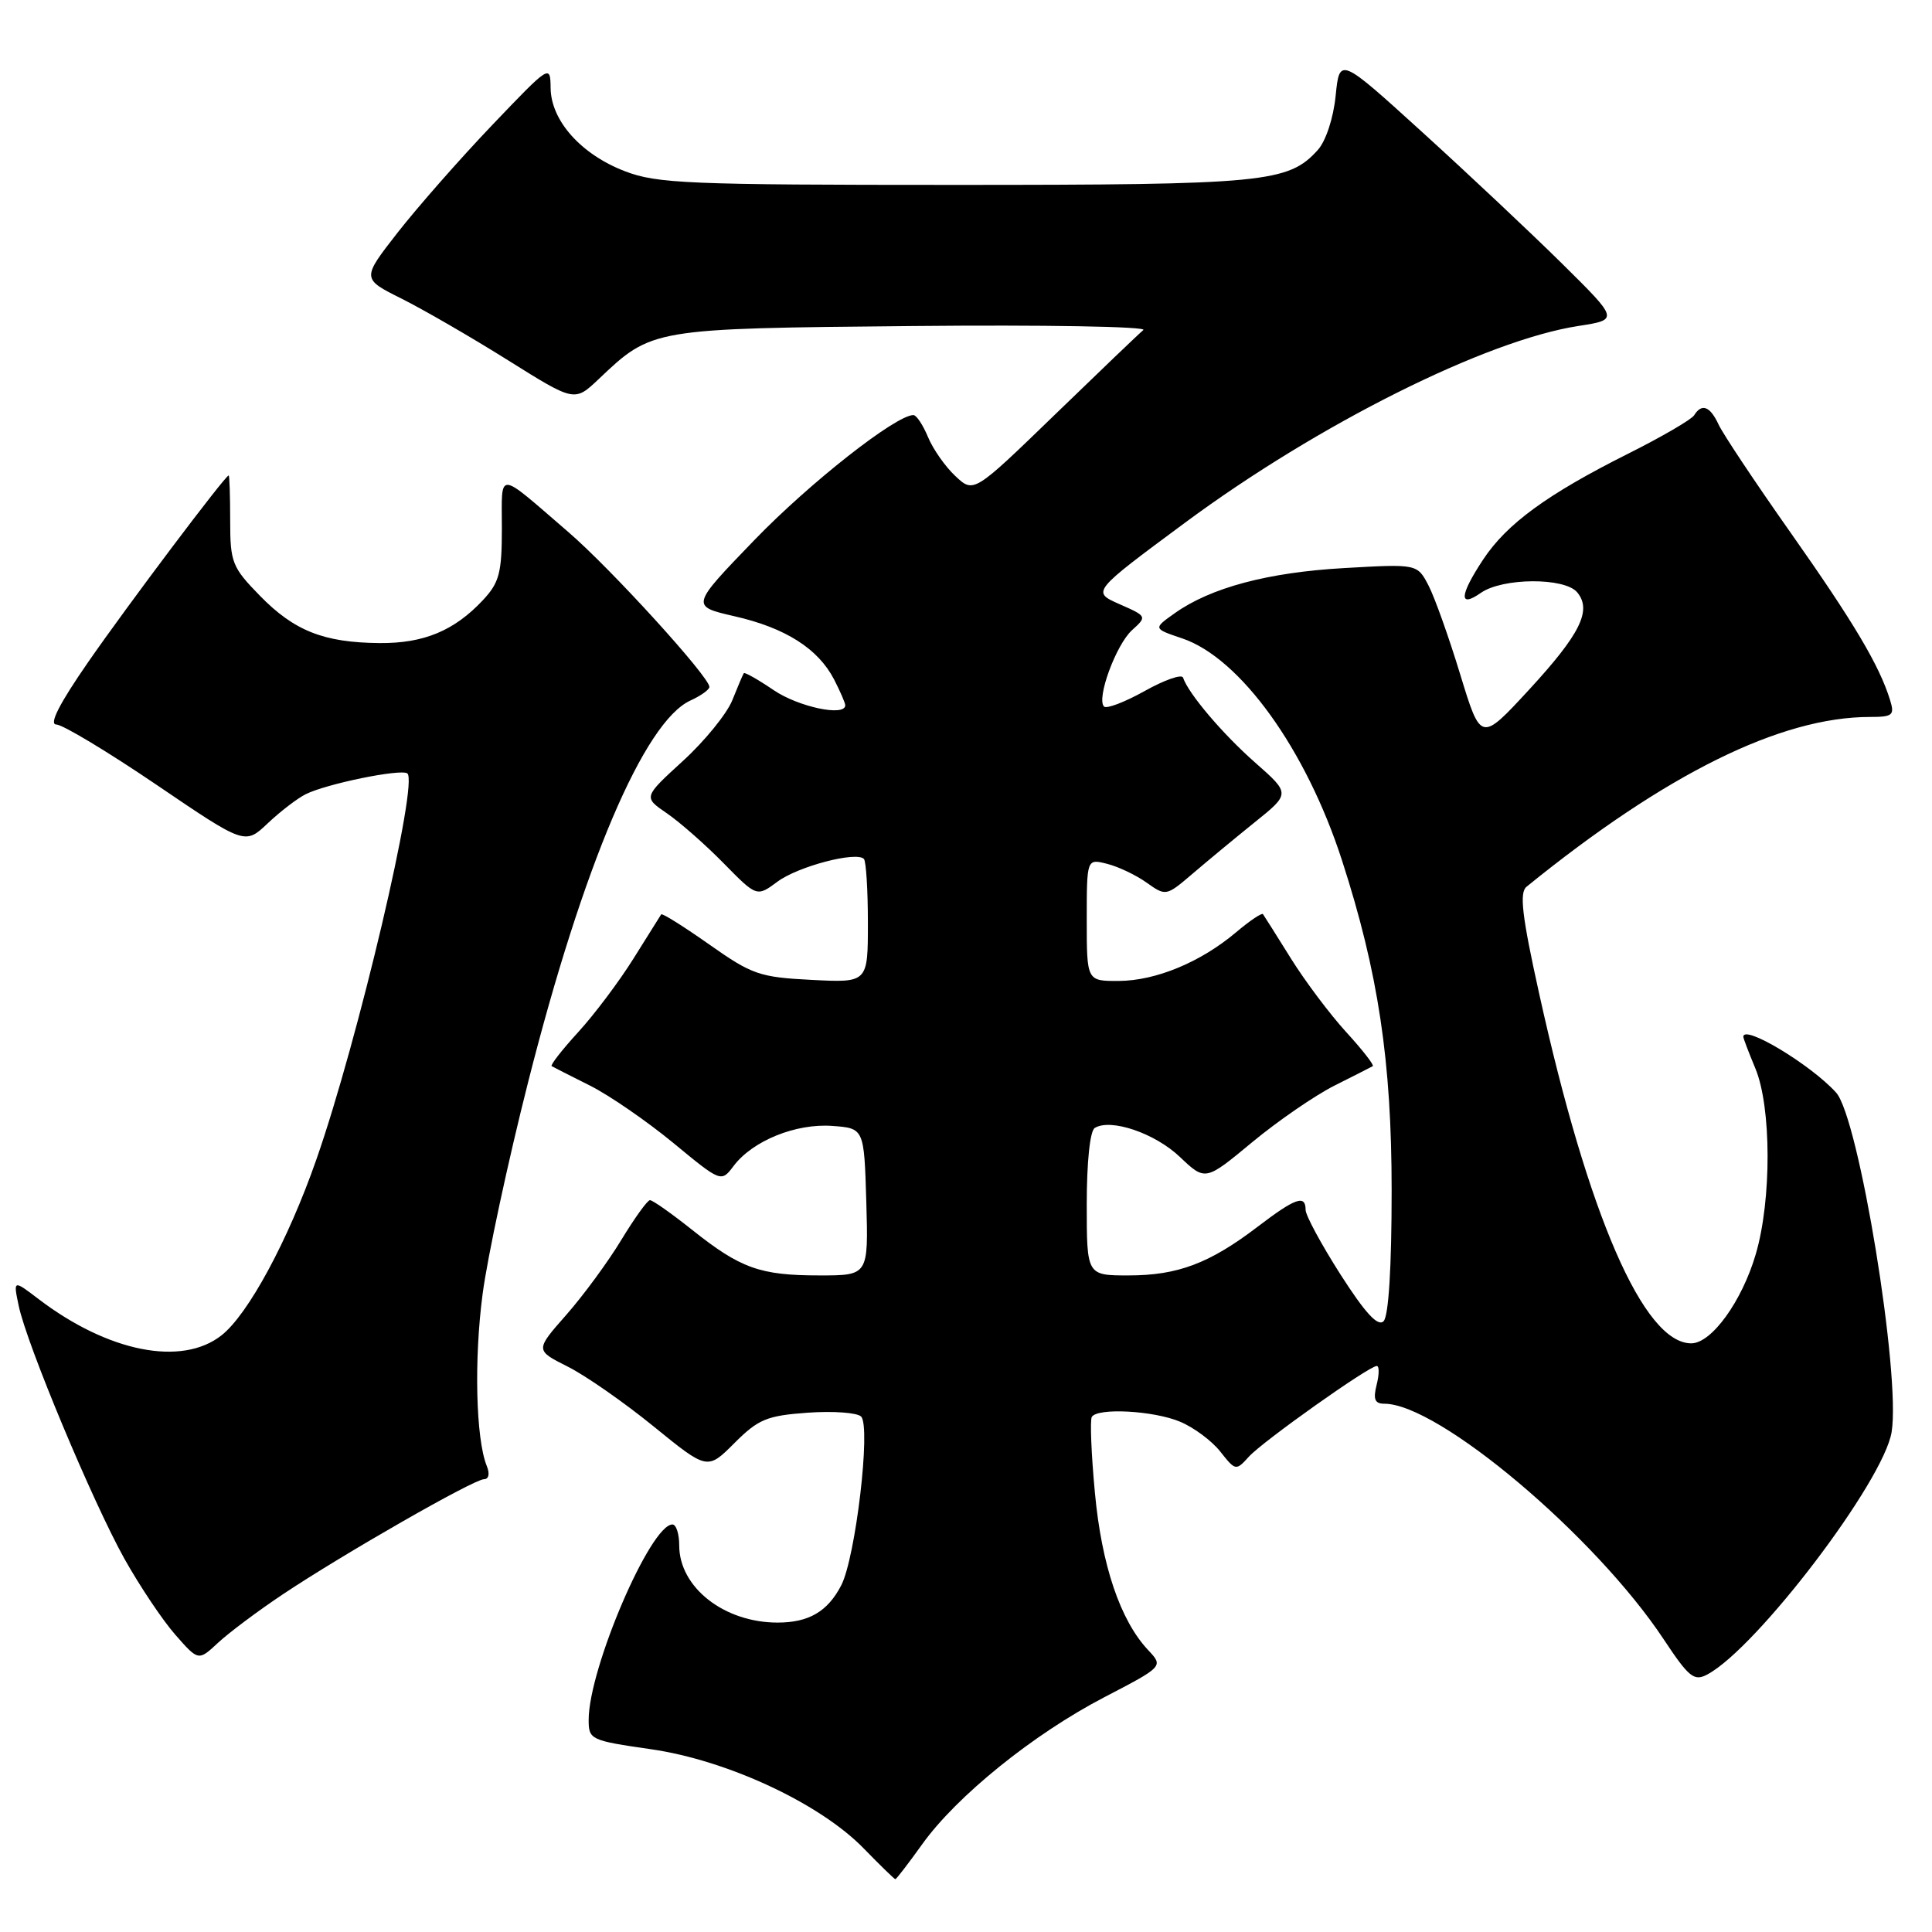 <?xml version="1.0" encoding="UTF-8" standalone="no"?>
<!DOCTYPE svg PUBLIC "-//W3C//DTD SVG 1.1//EN" "http://www.w3.org/Graphics/SVG/1.1/DTD/svg11.dtd" >
<svg xmlns="http://www.w3.org/2000/svg" xmlns:xlink="http://www.w3.org/1999/xlink" version="1.1" viewBox="0 0 256 256">
 <g >
 <path fill="currentColor"
d=" M 122.19 244.38 C 126.76 237.99 136.93 229.78 146.31 224.90 C 154.17 220.81 154.17 220.81 152.13 218.64 C 148.45 214.72 145.97 207.41 145.08 197.79 C 144.60 192.68 144.42 188.16 144.67 187.75 C 145.42 186.51 152.84 186.91 156.36 188.38 C 158.18 189.14 160.58 190.92 161.70 192.35 C 163.71 194.89 163.77 194.91 165.48 193.02 C 167.33 190.98 181.40 181.00 182.43 181.00 C 182.77 181.00 182.76 182.12 182.41 183.50 C 181.93 185.41 182.17 186.00 183.43 186.00 C 190.60 186.00 211.38 203.52 220.45 217.22 C 223.80 222.27 224.48 222.82 226.24 221.87 C 232.80 218.36 249.60 196.27 250.65 189.75 C 251.88 182.19 246.30 148.09 243.29 144.77 C 239.94 141.07 231.00 135.69 231.00 137.38 C 231.00 137.59 231.72 139.47 232.59 141.56 C 234.73 146.68 234.76 159.00 232.65 166.18 C 230.82 172.43 226.79 178.00 224.10 178.00 C 217.80 178.00 210.45 161.10 203.94 131.63 C 201.67 121.37 201.31 118.28 202.27 117.50 C 220.74 102.52 235.95 95.00 247.78 95.00 C 250.80 95.00 251.07 94.77 250.44 92.75 C 249.03 88.18 245.63 82.46 237.30 70.63 C 232.60 63.96 228.29 57.49 227.72 56.25 C 226.59 53.82 225.49 53.40 224.48 55.03 C 224.13 55.59 220.17 57.90 215.67 60.15 C 204.99 65.51 199.66 69.41 196.54 74.12 C 193.39 78.88 193.26 80.63 196.22 78.56 C 199.10 76.54 207.34 76.50 208.99 78.49 C 210.96 80.87 209.40 84.02 202.59 91.41 C 196.22 98.31 196.22 98.31 193.50 89.41 C 192.01 84.51 190.12 79.20 189.30 77.61 C 187.80 74.72 187.80 74.72 178.15 75.27 C 168.02 75.84 160.43 77.86 155.65 81.26 C 152.79 83.29 152.79 83.29 156.65 84.59 C 164.35 87.20 173.06 99.29 177.82 114.00 C 182.63 128.85 184.40 140.65 184.40 157.75 C 184.40 167.91 184.00 174.40 183.33 175.07 C 182.58 175.82 180.91 174.01 177.63 168.89 C 175.09 164.91 173.00 161.05 173.00 160.32 C 173.00 158.25 171.65 158.73 166.63 162.56 C 160.27 167.41 156.05 169.00 149.53 169.00 C 144.00 169.00 144.00 169.00 144.00 159.56 C 144.00 153.96 144.43 149.85 145.06 149.46 C 147.17 148.16 153.01 150.14 156.33 153.29 C 159.71 156.50 159.71 156.50 165.92 151.35 C 169.34 148.52 174.24 145.15 176.82 143.85 C 179.39 142.56 181.68 141.40 181.90 141.27 C 182.11 141.14 180.54 139.12 178.39 136.77 C 176.24 134.42 172.94 130.03 171.05 127.00 C 169.16 123.97 167.50 121.33 167.35 121.13 C 167.21 120.92 165.60 122.00 163.79 123.53 C 159.10 127.49 153.17 129.95 148.25 129.98 C 144.00 130.00 144.00 130.00 144.00 121.89 C 144.00 113.78 144.00 113.78 146.69 114.46 C 148.17 114.83 150.53 115.95 151.94 116.96 C 154.48 118.76 154.53 118.75 158.00 115.79 C 159.93 114.14 163.63 111.07 166.24 108.97 C 170.98 105.16 170.98 105.16 166.34 101.07 C 162.02 97.27 157.47 91.91 156.76 89.79 C 156.60 89.29 154.31 90.09 151.68 91.56 C 149.05 93.03 146.62 93.96 146.29 93.62 C 145.25 92.58 147.88 85.42 150.00 83.50 C 152.00 81.69 151.99 81.66 148.33 80.05 C 144.65 78.42 144.65 78.42 157.05 69.24 C 174.69 56.19 196.93 45.07 209.16 43.19 C 214.50 42.36 214.50 42.36 206.98 34.93 C 202.84 30.84 194.51 23.01 188.48 17.53 C 177.50 7.55 177.50 7.55 176.98 12.69 C 176.68 15.67 175.68 18.69 174.61 19.88 C 170.70 24.20 167.61 24.50 126.50 24.50 C 91.17 24.50 87.06 24.33 82.78 22.68 C 76.99 20.45 73.01 15.99 72.96 11.67 C 72.92 8.52 72.87 8.56 65.21 16.58 C 60.97 21.02 55.35 27.42 52.71 30.79 C 47.92 36.93 47.92 36.93 53.21 39.57 C 56.12 41.03 62.47 44.70 67.32 47.74 C 76.13 53.26 76.13 53.26 79.32 50.24 C 86.41 43.51 86.30 43.53 121.00 43.20 C 138.32 43.03 152.05 43.27 151.50 43.73 C 150.95 44.18 145.67 49.24 139.76 54.96 C 129.02 65.36 129.02 65.36 126.59 63.08 C 125.25 61.83 123.62 59.50 122.96 57.90 C 122.30 56.31 121.43 55.00 121.03 55.00 C 118.71 55.00 107.31 63.96 100.00 71.52 C 91.50 80.32 91.50 80.32 97.34 81.66 C 104.09 83.20 108.40 85.95 110.52 90.03 C 111.33 91.61 112.00 93.15 112.00 93.45 C 112.00 94.99 105.81 93.68 102.52 91.45 C 100.46 90.05 98.67 89.04 98.56 89.20 C 98.44 89.37 97.76 90.97 97.04 92.77 C 96.33 94.56 93.38 98.19 90.49 100.83 C 85.24 105.63 85.24 105.63 88.37 107.77 C 90.09 108.95 93.48 111.93 95.89 114.39 C 100.28 118.86 100.28 118.86 103.04 116.81 C 105.77 114.80 113.44 112.78 114.47 113.81 C 114.76 114.10 115.00 117.91 115.00 122.28 C 115.00 130.22 115.00 130.22 107.55 129.84 C 100.66 129.49 99.65 129.15 93.97 125.14 C 90.60 122.77 87.74 120.97 87.61 121.16 C 87.48 121.35 85.84 123.97 83.95 127.00 C 82.06 130.03 78.76 134.42 76.61 136.77 C 74.46 139.12 72.89 141.14 73.10 141.27 C 73.32 141.40 75.60 142.56 78.18 143.85 C 80.75 145.14 85.71 148.56 89.21 151.44 C 95.56 156.68 95.56 156.68 97.22 154.48 C 99.73 151.16 105.44 148.84 110.27 149.19 C 114.50 149.50 114.50 149.50 114.79 159.25 C 115.07 169.00 115.07 169.00 108.60 169.00 C 100.72 169.00 98.14 168.08 91.72 162.97 C 88.98 160.79 86.46 159.01 86.12 159.03 C 85.78 159.04 84.08 161.41 82.33 164.29 C 80.59 167.17 77.31 171.64 75.04 174.22 C 70.91 178.91 70.91 178.91 75.20 181.07 C 77.57 182.25 82.70 185.83 86.61 189.01 C 93.73 194.80 93.73 194.80 97.31 191.22 C 100.48 188.05 101.61 187.58 107.02 187.19 C 110.39 186.95 113.58 187.18 114.10 187.70 C 115.42 189.02 113.37 206.38 111.47 210.06 C 109.67 213.54 107.17 215.00 103.03 215.00 C 95.95 215.00 90.00 210.33 90.00 204.78 C 90.00 203.25 89.60 202.00 89.10 202.00 C 86.19 202.00 78.00 221.10 78.00 227.90 C 78.00 230.51 78.25 230.63 86.25 231.78 C 96.35 233.23 108.65 238.96 114.45 244.93 C 116.63 247.17 118.51 249.00 118.64 249.00 C 118.77 249.00 120.37 246.92 122.19 244.38 Z  M 37.50 211.24 C 45.52 205.89 62.80 196.00 64.14 196.00 C 64.77 196.00 64.92 195.27 64.50 194.25 C 63.05 190.67 62.80 180.13 63.95 171.45 C 64.60 166.53 67.31 153.91 69.97 143.42 C 77.26 114.65 85.36 95.62 91.49 92.82 C 92.87 92.19 94.00 91.38 94.00 91.02 C 94.00 89.69 80.94 75.34 75.31 70.50 C 65.70 62.22 66.50 62.27 66.50 70.00 C 66.50 75.91 66.16 77.20 64.00 79.51 C 60.21 83.57 56.15 85.26 50.31 85.21 C 42.91 85.15 38.99 83.60 34.44 78.94 C 30.75 75.16 30.50 74.53 30.50 68.96 C 30.50 65.68 30.41 63.00 30.30 63.00 C 29.85 63.00 16.92 80.17 11.67 87.75 C 7.88 93.22 6.46 96.00 7.46 96.00 C 8.28 96.00 14.25 99.59 20.71 103.97 C 32.46 111.95 32.46 111.95 35.48 109.09 C 37.14 107.52 39.40 105.79 40.50 105.24 C 43.23 103.87 52.98 101.87 53.96 102.47 C 55.54 103.45 47.44 137.88 41.91 153.67 C 38.17 164.38 32.89 174.15 29.35 176.94 C 24.08 181.09 14.34 179.16 5.12 172.14 C 1.75 169.57 1.75 169.57 2.48 173.03 C 3.55 178.15 12.29 199.03 16.50 206.57 C 18.52 210.17 21.54 214.69 23.23 216.61 C 26.29 220.10 26.29 220.10 28.90 217.67 C 30.33 216.34 34.20 213.44 37.50 211.24 Z "/>
</g>
</svg>